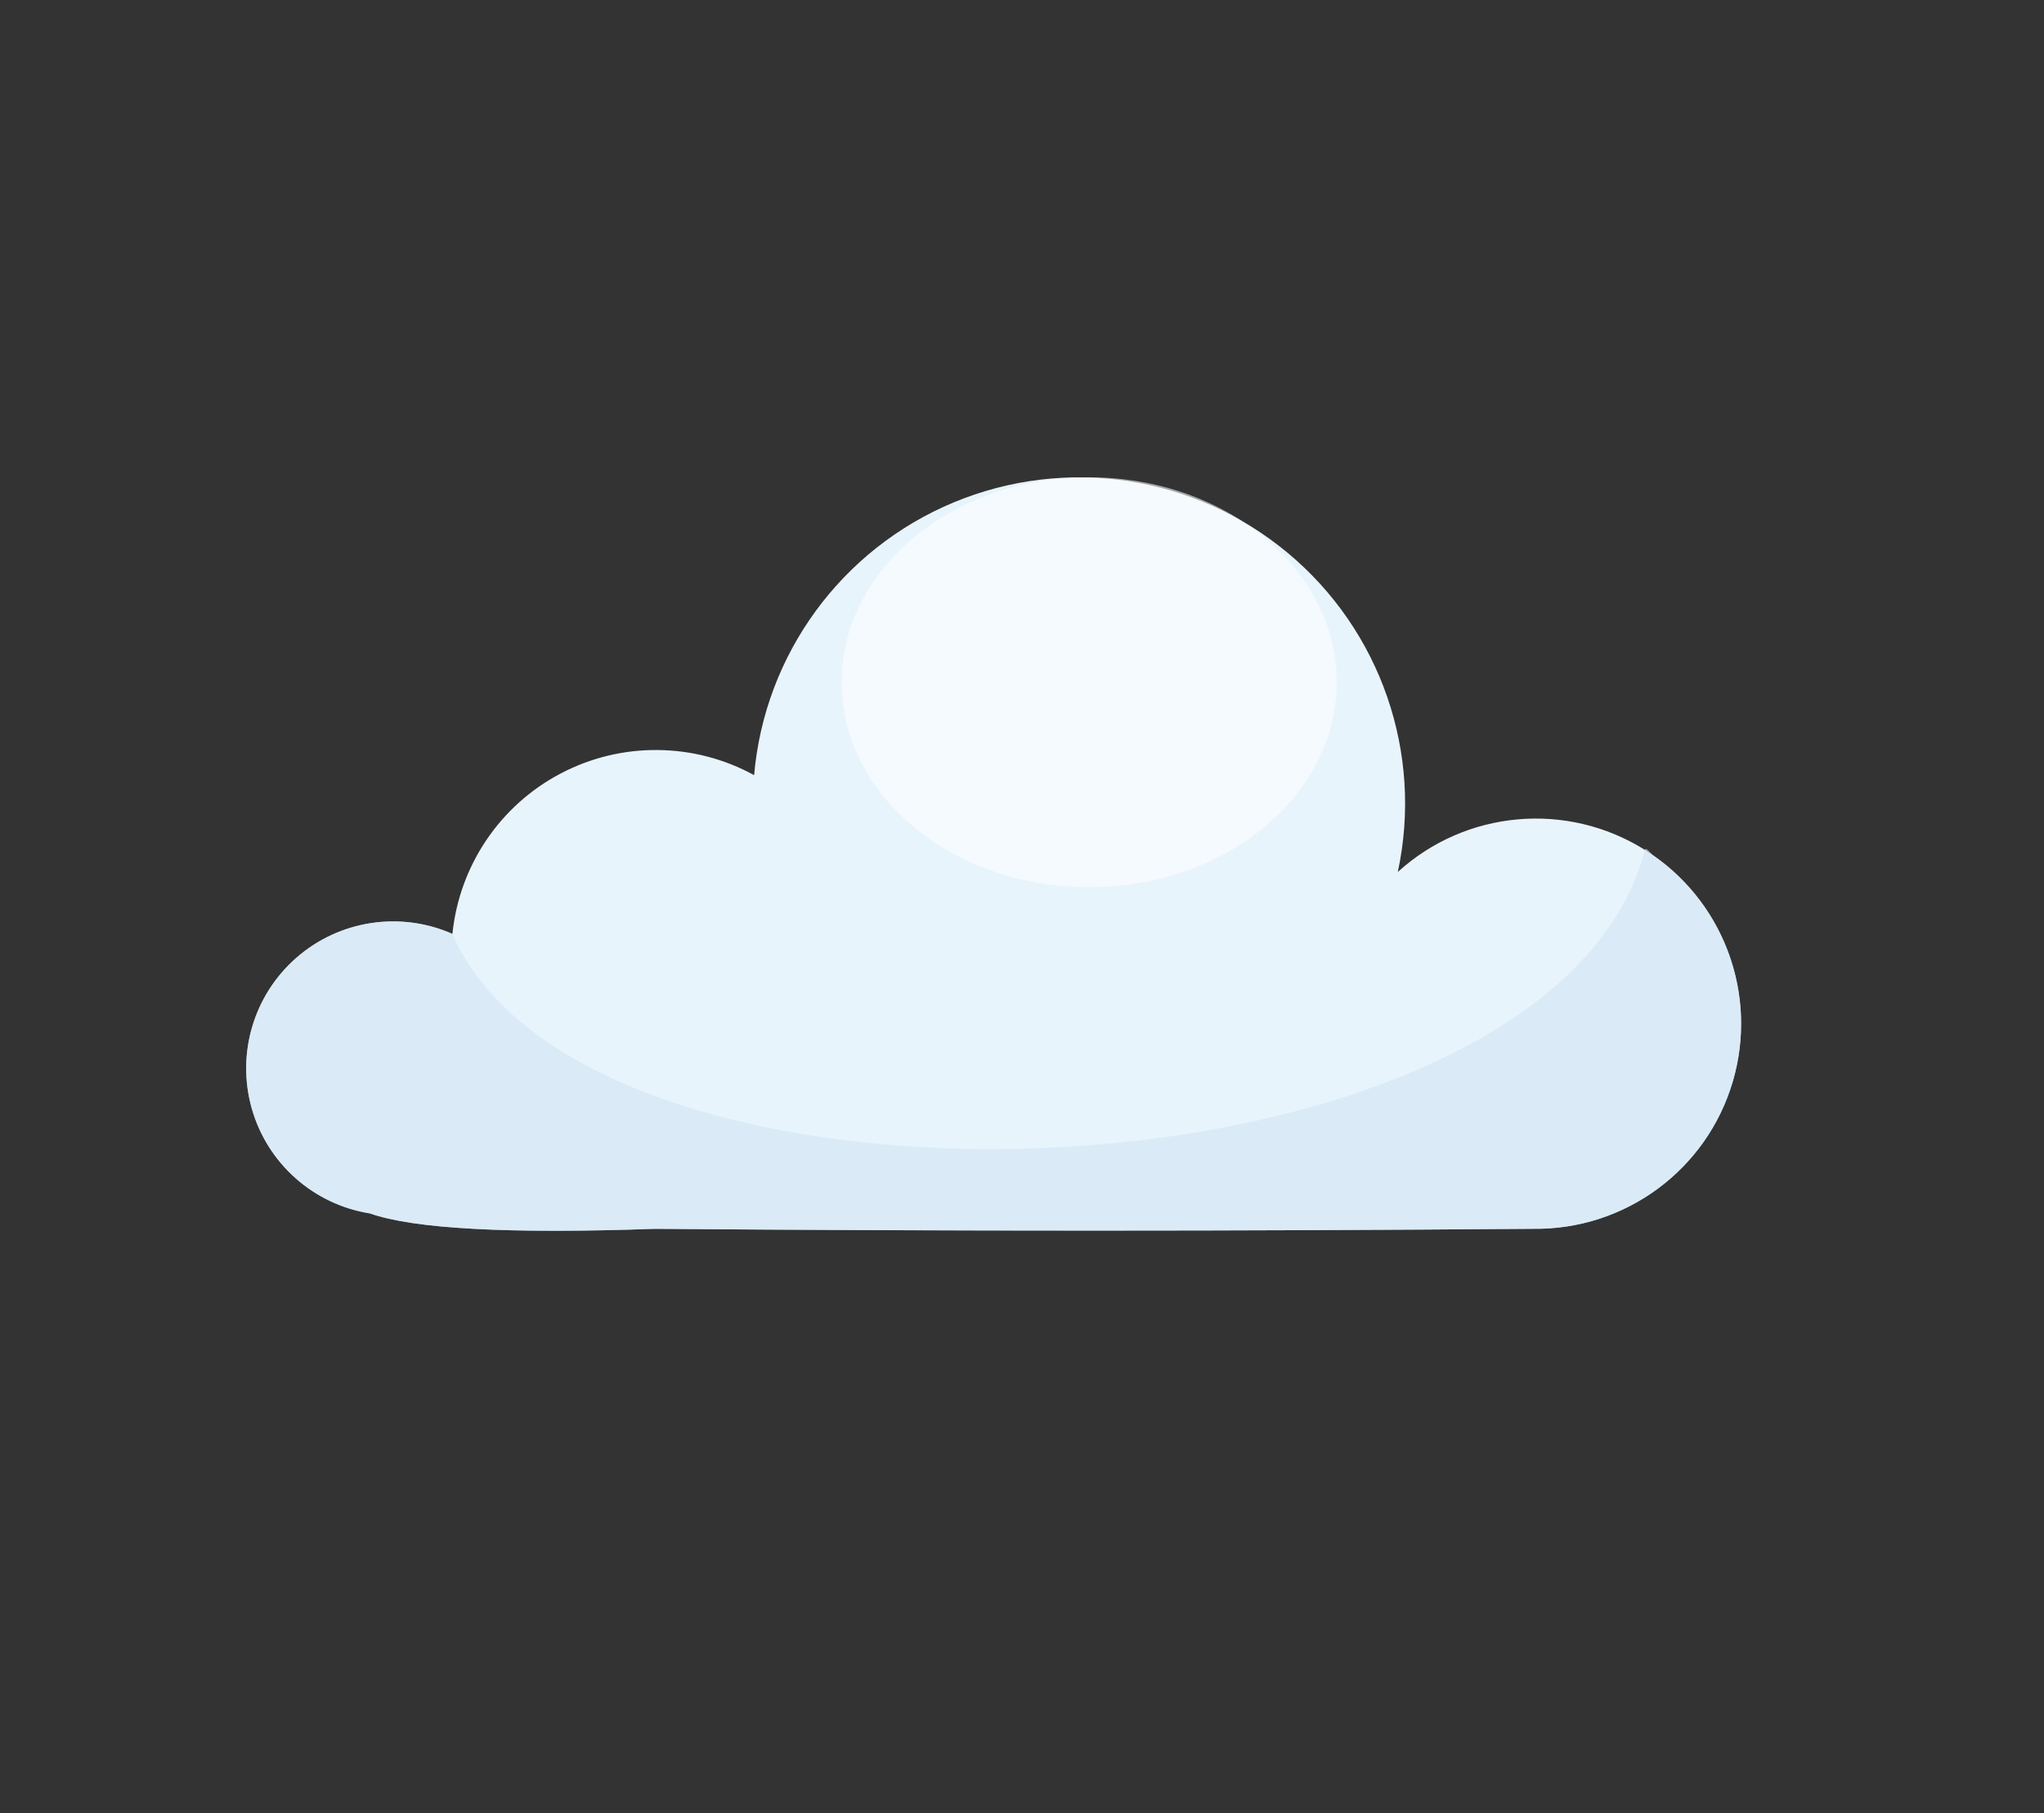 <?xml version="1.0" encoding="utf-8"?>
<!-- Generator: Adobe Illustrator 24.0.1, SVG Export Plug-In . SVG Version: 6.00 Build 0)  -->
<svg version="1.1" id="Layer_1" xmlns="http://www.w3.org/2000/svg" xmlns:xlink="http://www.w3.org/1999/xlink" x="0px" y="0px"
	 viewBox="0 0 500 443.67" style="enable-background:new 0 0 500 443.67;" xml:space="preserve">
<rect x="0" y="0" width="500" height="443.67" fill="#333333" stroke="none"/>
<style type="text/css">
	.st0{fill-rule:evenodd;clip-rule:evenodd;fill:#E8F4FC;}
	.st1{opacity:0.57;fill-rule:evenodd;clip-rule:evenodd;fill:#FFFFFF;}
	.st2{opacity:0.66;fill-rule:evenodd;clip-rule:evenodd;fill:#D2E6F3;}
</style>
<g>
	<path class="st0" d="M375.02,300.66c22.51,0.31,42.47-14.4,48.84-35.99c6.37-21.59-2.42-44.78-21.5-56.73
		c-19.07-11.95-43.78-9.74-60.43,5.41c6.24-29.03-4.15-59.12-26.98-78.11c-22.83-18.99-54.31-23.72-81.72-12.29
		c-27.4,11.43-46.19,37.13-48.76,66.71c-14.71-8.06-32.49-8.21-47.33-0.4c-14.85,7.81-24.78,22.55-26.47,39.24
		c-12.76-5.63-27.63-3.36-38.14,5.81c-10.51,9.17-14.76,23.59-10.92,37c3.84,13.41,15.1,23.38,28.87,25.58
		c10.73,3.78,33.97,5.04,69.71,3.77C231.8,301.24,303.41,301.24,375.02,300.66z"/>
	<path class="st1" d="M266.43,116.79c33.44,0,60.55,22.45,60.55,50.14c0,27.69-27.11,50.14-60.55,50.14
		c-33.44,0-60.55-22.45-60.55-50.14C205.88,139.24,232.99,116.79,266.43,116.79z"/>
	<path class="st2" d="M375.02,300.66c22.51,0.31,42.47-14.4,48.84-35.99c6.13-20.78-1.78-43.04-19.39-55.34
		c-0.69-0.48-1.89-2.21-2.1-1.39c-23,88.38-257.7,98.55-291.69,20.57c-0.33-0.15-0.67-0.29-1.01-0.43
		c-12.53-5.08-26.9-2.69-37.13,6.24c-10.51,9.17-14.76,23.59-10.92,37c3.84,13.41,15.1,23.38,28.87,25.58
		c10.73,3.78,33.97,5.04,69.71,3.77C231.8,301.24,303.41,301.24,375.02,300.66z"/>
</g>
</svg>
